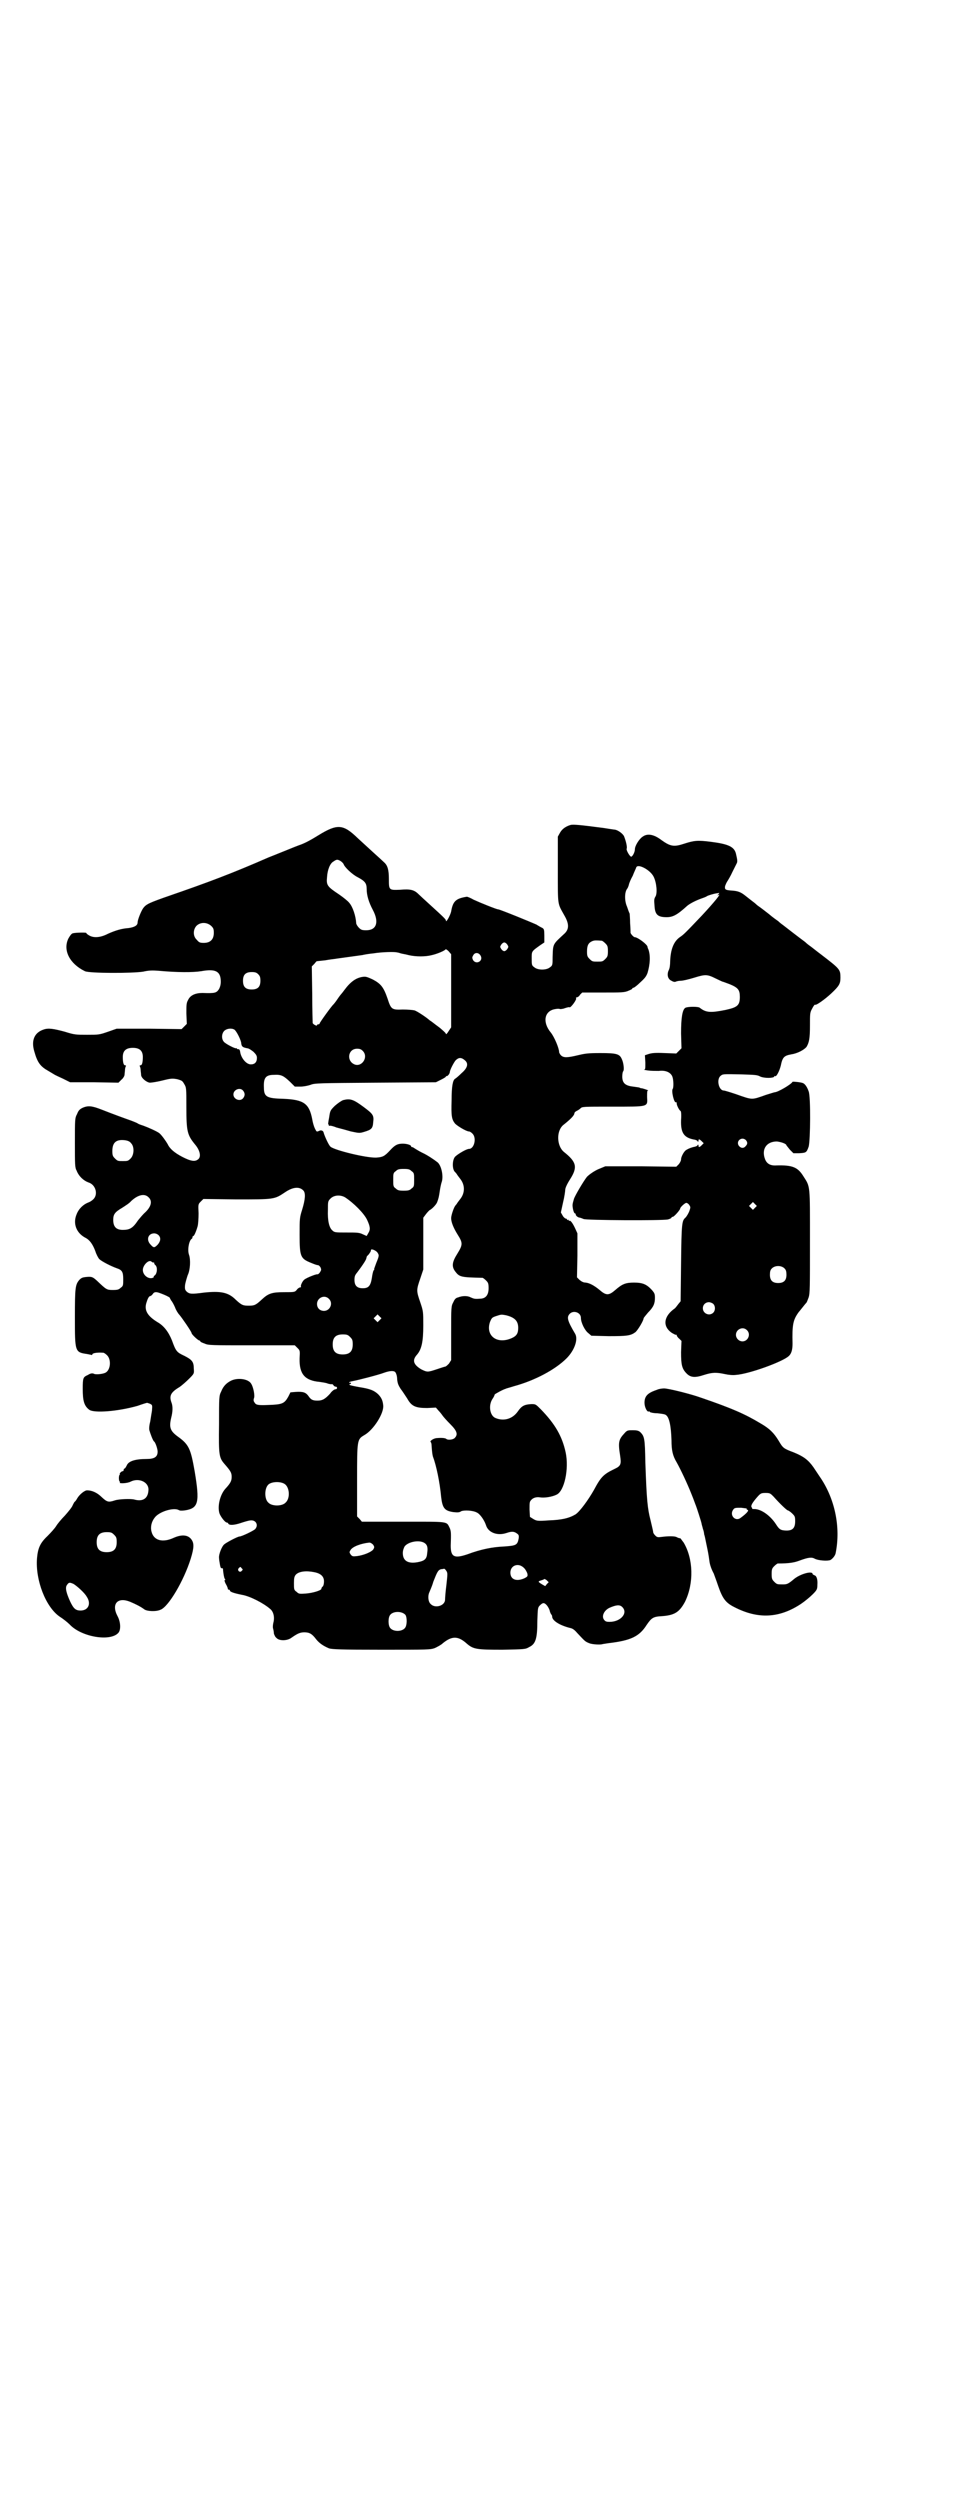 <?xml version="1.0" standalone="no"?>
<!DOCTYPE svg PUBLIC "-//W3C//DTD SVG 20010904//EN"
 "http://www.w3.org/TR/2001/REC-SVG-20010904/DTD/svg10.dtd">
<svg version="1.0" xmlns="http://www.w3.org/2000/svg"
 width="1108pt" height="2870pt" viewBox="0 0 1108 2870"
 preserveAspectRatio="xMidYMid meet">
<g transform="translate(0,2870) scale(0.5,-0.5)"
fill="#000000" stroke="none">
<path d="M1311 3846 c-11 -3 -20 -9 -25 -18 l-5 -9 0 -76 c0 -85 -1 -76 15
-105 11 -19 11 -31 1 -41 -28 -26 -27 -23 -28 -55 0 -17 0 -19 -6 -23 -8 -7
-28 -7 -36 0 -6 4 -6 6 -6 20 0 17 -1 16 20 31 l9 6 0 16 c0 13 -1 15 -4 17
-2 1 -8 4 -14 8 -11 5 -84 35 -88 35 -4 0 -43 16 -56 22 -7 4 -14 7 -16 7 -25
-4 -32 -10 -36 -34 -2 -9 -12 -27 -12 -21 0 3 -3 6 -37 37 -11 10 -23 21 -26
24 -10 10 -19 12 -42 10 -26 -1 -26 -1 -26 25 0 21 -3 31 -11 38 -3 3 -14 13
-24 22 -10 9 -26 24 -36 33 -34 33 -47 34 -91 7 -21 -13 -33 -19 -45 -23 -6
-2 -37 -15 -70 -28 -82 -36 -141 -58 -225 -87 -49 -17 -55 -20 -62 -29 -5 -7
-13 -27 -13 -33 0 -7 -7 -11 -21 -13 -15 -1 -29 -5 -47 -13 -17 -9 -33 -10
-43 -4 -4 2 -7 5 -7 6 0 1 -23 1 -31 -1 -3 -1 -6 -5 -10 -12 -13 -27 3 -58 38
-75 10 -5 110 -5 134 -1 13 3 21 3 35 2 43 -4 79 -4 98 -1 33 6 45 0 45 -24 0
-8 -2 -13 -4 -17 -6 -9 -9 -10 -38 -9 -16 0 -28 -5 -33 -16 -4 -7 -4 -11 -4
-31 l1 -24 -6 -6 -6 -6 -74 1 -75 0 -20 -7 c-20 -7 -22 -7 -48 -7 -25 0 -29 0
-51 7 -26 7 -38 9 -49 5 -21 -7 -29 -25 -21 -51 7 -25 14 -34 32 -44 7 -4 13
-8 15 -9 2 -1 10 -5 19 -9 l16 -8 55 0 56 -1 7 7 c4 3 7 9 7 11 0 3 1 8 1 11
0 3 1 7 2 9 1 1 0 2 -2 2 -3 0 -5 6 -5 19 0 14 7 21 23 21 16 0 23 -7 23 -21
0 -13 -2 -19 -5 -19 -2 0 -3 -1 -2 -2 1 -2 2 -6 2 -9 0 -3 1 -8 1 -11 0 -7 12
-17 20 -18 4 0 17 2 29 5 20 5 23 5 34 3 11 -3 12 -4 16 -11 5 -8 5 -10 5 -53
0 -56 2 -64 20 -86 11 -13 14 -27 8 -33 -7 -7 -17 -6 -38 5 -17 9 -28 18 -33
29 -4 7 -14 21 -19 25 -5 4 -25 13 -36 17 -6 2 -12 4 -13 5 -1 1 -8 4 -16 7
-17 6 -39 14 -67 25 -23 9 -32 10 -45 4 -6 -3 -9 -6 -12 -14 -5 -9 -5 -12 -5
-66 0 -50 0 -57 4 -64 5 -13 16 -23 27 -27 17 -5 23 -28 11 -39 -3 -3 -8 -6
-11 -7 -11 -4 -22 -14 -27 -27 -9 -21 -1 -43 20 -54 10 -5 17 -15 23 -31 2 -7
7 -16 9 -18 5 -5 26 -16 40 -21 12 -4 15 -8 15 -25 0 -14 0 -16 -6 -20 -4 -4
-7 -5 -18 -5 -14 0 -15 1 -36 21 -10 9 -12 10 -24 9 -10 -1 -12 -2 -17 -7 -9
-11 -10 -17 -10 -86 0 -79 0 -80 28 -84 5 -1 10 -2 10 -2 1 -1 2 0 2 1 0 3 10
5 25 4 2 0 6 -3 9 -6 10 -10 8 -34 -4 -40 -6 -3 -23 -5 -27 -2 -3 1 -7 1 -13
-3 -11 -5 -12 -6 -12 -32 0 -27 3 -39 15 -48 11 -8 65 -4 111 9 11 4 21 7 22
7 0 0 3 -1 6 -2 6 -3 6 -3 5 -16 -1 -6 -3 -18 -4 -25 -2 -7 -3 -16 -2 -20 2
-7 8 -24 11 -26 3 -2 8 -17 8 -23 0 -12 -7 -17 -25 -17 -27 0 -42 -5 -46 -15
-2 -4 -4 -7 -5 -7 -1 0 -2 -1 -2 -3 0 -2 -1 -3 -2 -3 -3 0 -8 -5 -7 -7 1 0 1
-1 0 -1 -1 0 -2 -4 -2 -8 0 -4 1 -8 2 -8 1 0 1 -1 0 -2 -2 -3 18 -2 25 2 18 9
40 0 41 -17 0 -21 -12 -30 -33 -24 -8 2 -35 1 -44 -2 -15 -5 -18 -4 -30 7 -11
11 -23 16 -34 16 -6 0 -18 -10 -23 -19 -2 -4 -5 -7 -5 -7 -1 0 -3 -4 -5 -8 -1
-4 -10 -15 -18 -24 -8 -8 -17 -19 -20 -24 -3 -5 -12 -15 -20 -23 -17 -16 -22
-28 -24 -51 -4 -50 20 -112 52 -134 8 -5 18 -13 23 -18 27 -29 94 -40 112 -19
6 7 5 25 -2 38 -15 28 0 45 29 33 12 -5 24 -11 32 -17 6 -5 28 -6 38 -1 18 7
53 66 69 117 8 26 8 36 1 45 -8 10 -22 11 -40 3 -26 -12 -46 -6 -51 14 -3 11
0 23 7 32 10 14 43 24 55 18 3 -2 7 -2 15 -1 31 5 34 18 22 90 -9 51 -13 61
-38 79 -18 13 -21 21 -16 43 4 15 4 27 1 35 -6 16 -2 24 18 36 6 4 16 13 22
19 12 12 12 12 11 24 0 15 -4 20 -22 29 -17 8 -19 10 -28 35 -8 20 -19 34 -33
42 -23 14 -31 27 -26 44 3 10 6 16 9 16 1 0 4 2 6 5 3 5 8 5 16 2 14 -5 23
-10 23 -11 0 -1 2 -4 3 -6 2 -2 6 -9 9 -16 2 -6 7 -14 10 -17 6 -7 28 -39 28
-42 0 -3 15 -17 18 -17 1 0 2 -1 2 -2 0 -1 4 -3 10 -5 8 -4 16 -4 108 -4 l99
0 6 -6 c6 -6 6 -6 5 -24 -1 -36 12 -51 46 -54 6 -1 15 -2 19 -4 4 -1 9 -2 9
-1 1 0 3 -1 4 -3 1 -2 4 -3 5 -3 2 0 3 -1 3 -3 0 -2 -2 -3 -4 -3 -2 0 -8 -4
-12 -10 -12 -13 -18 -16 -29 -16 -11 0 -15 2 -21 11 -6 8 -12 10 -29 9 l-12
-1 -5 -10 c-9 -16 -14 -18 -46 -19 -23 -1 -28 0 -31 5 -3 4 -3 6 -2 10 3 5 -1
27 -7 35 -7 10 -30 13 -45 6 -10 -5 -18 -12 -23 -25 -5 -10 -5 -12 -5 -75 -1
-72 0 -77 13 -92 14 -16 16 -20 16 -29 0 -9 -2 -14 -15 -28 -12 -14 -18 -40
-13 -56 3 -8 13 -21 17 -21 1 0 3 -1 3 -2 2 -5 14 -4 29 1 9 3 19 6 23 6 12 1
18 -11 10 -20 -4 -4 -31 -17 -36 -17 -4 0 -29 -13 -35 -18 -6 -5 -13 -24 -12
-31 0 -3 1 -10 2 -15 1 -6 2 -9 4 -9 1 1 2 0 3 -1 1 -14 3 -21 4 -23 2 -2 2
-3 0 -3 -1 0 0 -4 2 -8 3 -5 5 -10 5 -11 0 -2 1 -3 2 -3 2 0 3 -1 3 -2 0 -3 8
-6 28 -10 18 -3 49 -19 64 -32 8 -6 11 -19 8 -31 -1 -4 -2 -10 -1 -14 1 -3 2
-9 2 -12 1 -3 3 -8 6 -10 6 -7 25 -7 35 1 13 9 19 12 29 12 12 0 18 -4 27 -16
8 -10 18 -16 30 -21 8 -2 25 -3 120 -3 109 0 112 0 123 4 6 3 14 7 18 11 21
17 35 17 55 -1 15 -13 23 -14 82 -14 50 1 53 1 61 6 15 7 19 19 19 61 1 29 1
30 6 35 3 3 6 5 8 5 5 0 11 -8 14 -16 1 -5 3 -9 4 -10 1 -1 2 -3 2 -5 0 -9 17
-20 41 -26 6 -1 11 -5 16 -11 18 -19 18 -20 28 -24 7 -3 27 -4 31 -2 0 0 7 1
13 2 51 6 71 15 88 42 11 16 15 19 34 20 30 2 41 9 54 33 21 43 19 99 -3 136
-4 5 -7 10 -8 10 -3 0 -5 1 -9 3 -5 2 -19 2 -34 0 -8 -1 -10 -1 -14 3 -3 3 -5
6 -5 8 0 2 -3 14 -6 27 -7 27 -9 46 -12 133 -1 56 -2 60 -12 70 -4 3 -7 4 -17
4 -11 0 -13 0 -19 -7 -13 -14 -15 -20 -10 -51 3 -20 2 -24 -13 -31 -25 -12
-31 -18 -47 -48 -13 -23 -32 -49 -42 -56 -15 -9 -32 -13 -62 -14 -26 -2 -28
-1 -35 3 l-8 5 -1 17 c0 17 0 18 5 23 4 4 11 6 18 5 11 -2 29 1 39 6 18 8 29
59 21 97 -8 37 -24 65 -57 99 -12 12 -12 12 -22 12 -16 -1 -22 -4 -31 -17 -12
-17 -32 -23 -51 -15 -13 5 -17 29 -7 44 3 4 5 9 5 10 0 1 20 12 25 13 1 1 10
3 19 6 48 13 95 38 121 64 18 18 27 43 20 56 -19 32 -20 39 -12 47 9 8 25 2
25 -10 0 -11 9 -29 17 -35 l7 -6 40 -1 c42 0 50 1 61 9 6 5 19 27 19 32 0 1 5
7 10 13 13 13 16 21 16 34 0 9 -1 11 -7 18 -12 13 -21 17 -41 17 -19 0 -27 -3
-43 -17 -15 -13 -21 -13 -36 0 -12 10 -23 16 -32 17 -5 0 -9 2 -14 6 l-6 6 1
50 0 51 -5 11 c-6 13 -11 19 -13 18 -1 -1 -2 0 -2 1 0 1 -1 2 -2 1 -1 -1 -2 0
-2 1 0 1 -1 2 -3 2 -1 0 -5 3 -7 7 l-4 7 5 23 c3 12 5 26 5 29 0 4 4 13 11 24
18 28 15 40 -14 63 -17 14 -18 50 0 63 15 12 23 20 24 25 0 3 3 5 5 6 2 1 6 3
9 6 4 4 5 4 73 4 85 0 81 -1 80 22 0 11 0 15 2 15 3 0 -6 3 -13 5 -3 0 -6 1
-7 2 0 0 -7 1 -14 2 -18 2 -25 8 -25 23 0 6 1 11 2 12 3 3 1 20 -3 28 -5 12
-12 14 -49 14 -29 0 -35 -1 -52 -5 -25 -6 -33 -6 -39 0 -2 2 -4 6 -4 7 0 9
-11 35 -19 45 -20 24 -15 50 10 54 5 1 10 1 11 0 1 0 6 0 11 2 6 2 10 3 11 2
3 -1 17 18 15 21 -1 1 0 2 2 2 1 0 5 2 7 6 l5 5 48 0 c42 0 49 0 58 4 5 2 9 4
9 5 0 1 1 2 3 2 1 0 8 5 15 12 11 10 14 14 17 22 6 20 7 40 2 54 -1 2 -2 4 -2
6 -1 6 -23 22 -29 22 -3 0 -9 7 -10 10 0 1 0 11 -1 22 0 10 -1 20 -1 22 -2 4
-4 10 -6 16 -6 13 -6 33 0 41 1 1 3 5 4 9 1 5 5 14 9 21 3 8 7 16 8 19 3 10
32 -5 40 -21 7 -14 9 -39 4 -46 -3 -5 -3 -8 -2 -20 1 -21 7 -27 28 -27 14 0
24 5 47 26 6 5 19 12 33 17 6 2 11 4 12 5 3 2 16 6 24 7 5 1 6 1 3 -2 -3 -3
-3 -4 0 -2 8 5 -11 -18 -38 -47 -39 -41 -42 -44 -51 -50 -14 -10 -21 -28 -22
-55 0 -8 -1 -16 -3 -20 -5 -10 -3 -21 6 -25 5 -3 8 -3 10 -2 2 1 7 2 11 2 5 0
18 3 31 7 26 8 30 8 50 -2 8 -4 15 -7 15 -7 1 0 9 -3 17 -6 19 -8 23 -13 23
-29 0 -20 -6 -24 -33 -30 -35 -7 -45 -6 -59 5 -3 3 -27 3 -33 0 -7 -4 -10 -23
-10 -59 l1 -34 -6 -6 -6 -6 -27 1 c-22 1 -29 0 -36 -2 l-9 -3 1 -17 c0 -14 0
-16 -3 -16 -2 0 2 -1 9 -2 7 -1 18 -1 25 -1 15 2 27 -3 31 -13 3 -8 3 -25 1
-28 -4 -4 3 -33 7 -31 1 1 2 0 2 -3 0 -4 6 -16 9 -17 1 -1 2 -7 1 -21 -1 -30
7 -41 32 -45 3 -1 6 -2 6 -4 1 -1 2 -1 2 2 0 4 2 4 8 -2 l4 -4 -5 -5 c-5 -5
-7 -5 -7 0 0 2 -1 2 -2 1 0 -2 -3 -3 -6 -4 -7 -1 -20 -6 -23 -10 -4 -4 -9 -14
-9 -19 0 -3 -2 -7 -5 -11 l-6 -6 -81 1 -82 0 -12 -5 c-11 -4 -24 -13 -30 -19
-8 -10 -28 -44 -30 -51 -1 -4 -3 -10 -3 -12 -1 -5 2 -20 5 -21 1 0 2 -1 2 -2
0 -4 6 -8 10 -8 3 -1 6 -2 8 -3 4 -3 182 -4 194 -1 4 1 8 3 8 4 0 1 1 2 3 2 3
0 17 16 17 19 0 3 11 13 14 13 2 0 5 -2 7 -5 3 -5 3 -5 0 -14 -2 -5 -6 -12 -9
-15 -8 -7 -9 -12 -10 -106 l-1 -86 -5 -6 c-3 -4 -6 -8 -8 -10 -26 -18 -29 -41
-8 -56 5 -3 9 -5 10 -5 1 1 2 0 2 -1 0 -1 2 -5 6 -8 l5 -5 -1 -26 c0 -29 2
-38 13 -49 9 -9 19 -10 40 -3 19 6 28 6 47 2 9 -2 19 -3 26 -2 30 2 107 30
121 43 7 6 9 16 9 29 -1 43 1 54 14 72 2 2 15 19 18 22 1 1 3 7 5 12 3 9 3 23
3 128 0 132 1 125 -15 150 -13 21 -25 26 -62 25 -14 -1 -22 4 -26 14 -9 23 3
41 27 41 9 -1 22 -5 22 -9 0 0 4 -5 8 -10 l8 -8 13 0 c16 1 17 1 22 15 4 14 5
115 0 127 -3 9 -8 17 -13 19 -4 2 -24 4 -24 3 -3 -6 -34 -24 -41 -24 -1 0 -10
-3 -20 -6 -34 -12 -30 -12 -70 2 -12 4 -25 8 -27 8 -11 0 -17 24 -8 33 6 5 4
5 50 4 29 -1 35 -1 42 -5 9 -4 30 -4 32 0 0 1 1 2 2 1 3 -2 10 12 13 24 4 20
8 23 24 26 14 2 29 10 35 17 6 10 8 19 8 49 0 28 0 30 5 39 3 6 6 10 7 9 2 -2
22 12 37 26 18 17 21 22 21 36 0 19 -1 20 -44 53 -12 9 -23 18 -26 20 -3 2 -8
6 -11 9 -11 8 -46 35 -51 39 -3 2 -8 6 -11 9 -3 2 -13 9 -21 16 -9 7 -18 14
-21 16 -3 2 -7 5 -9 7 -2 2 -6 5 -10 8 -4 3 -10 8 -14 11 -11 9 -18 11 -30 12
-16 1 -18 2 -17 10 1 3 3 8 5 11 2 3 8 13 12 22 5 10 9 18 10 20 2 4 1 9 -2
22 -4 16 -18 22 -57 27 -31 4 -39 3 -61 -4 -24 -8 -32 -7 -53 8 -17 13 -32 16
-43 8 -8 -5 -18 -21 -18 -29 0 -7 -6 -18 -9 -17 -4 2 -11 15 -10 18 2 4 -2 19
-6 29 -3 6 -14 14 -21 15 -2 0 -14 2 -27 4 -54 7 -66 8 -74 7z m-529 -83 c3
-2 6 -5 7 -7 2 -7 20 -24 32 -30 17 -9 21 -14 21 -27 0 -15 5 -31 14 -48 15
-28 9 -47 -15 -47 -10 0 -12 1 -17 6 -3 3 -6 8 -6 10 -1 17 -8 38 -16 47 -3 4
-13 12 -23 19 -27 18 -30 21 -28 40 1 17 7 32 15 36 7 5 9 5 16 1z m-297 -149
c5 -5 6 -7 6 -16 0 -15 -8 -23 -23 -23 -9 0 -11 1 -16 7 -9 8 -9 23 -1 32 9 9
24 9 34 0z m897 -34 c1 0 5 -3 8 -6 5 -5 6 -7 6 -18 0 -11 -1 -13 -6 -18 -6
-6 -7 -6 -18 -6 -11 0 -12 0 -18 6 -5 5 -6 7 -6 17 0 14 3 20 12 24 5 2 8 2
22 1z m-217 -9 c3 -5 3 -5 0 -10 -2 -3 -5 -5 -7 -5 -2 0 -5 2 -7 5 -3 5 -3 5
0 10 2 3 5 5 7 5 2 0 5 -2 7 -5z m-129 -106 l0 -84 -6 -9 c-3 -5 -6 -8 -6 -6
0 2 -7 8 -14 14 -15 11 -18 14 -23 17 -9 8 -29 21 -35 23 -4 1 -16 2 -27 2
-25 -1 -27 0 -35 25 -9 26 -15 34 -34 44 -13 6 -16 7 -23 6 -15 -2 -28 -11
-42 -30 -3 -4 -6 -8 -7 -9 -1 -1 -5 -6 -9 -12 -4 -6 -8 -11 -9 -12 -4 -3 -32
-42 -32 -44 0 -1 -1 -2 -3 -2 -2 0 -3 -1 -3 -2 0 -3 -9 2 -10 5 0 1 -1 31 -1
66 l-1 64 6 6 c3 4 6 7 6 6 1 0 9 1 19 2 10 2 22 3 27 4 8 1 43 6 58 8 4 1 15
3 26 4 18 3 49 4 54 2 2 0 5 -1 8 -2 3 -1 11 -2 18 -4 17 -4 39 -4 54 0 13 3
29 10 31 13 1 1 4 -1 7 -4 l6 -7 0 -84z m68 80 c6 -12 -11 -21 -18 -9 -2 5 -2
6 1 11 4 7 13 6 17 -2z m-511 -42 c4 -4 5 -7 5 -15 0 -14 -6 -20 -20 -20 -14
0 -20 6 -20 20 0 14 6 20 20 20 8 0 11 -1 15 -5z m-55 -127 c5 -3 16 -25 16
-32 1 -7 3 -9 14 -11 3 0 9 -4 14 -8 6 -6 8 -9 8 -14 0 -10 -5 -15 -14 -15
-10 0 -21 13 -24 26 -1 7 -2 9 -5 9 -1 0 -3 0 -3 1 0 1 -1 2 -2 1 -2 -1 -24
10 -28 15 -6 7 -5 19 1 25 5 5 16 7 23 3z m295 -49 c14 -14 -2 -38 -19 -31
-19 8 -15 36 6 36 6 0 9 -1 13 -5z m235 -22 c8 -7 6 -17 -8 -29 -6 -6 -13 -12
-15 -13 -5 -3 -8 -16 -8 -50 -1 -35 0 -43 8 -53 6 -6 26 -18 32 -18 2 0 5 -2
8 -5 10 -10 4 -35 -8 -35 -6 0 -26 -12 -32 -18 -7 -8 -7 -31 1 -36 0 -1 2 -2
3 -4 1 -2 5 -7 8 -11 11 -14 11 -32 0 -46 -3 -4 -7 -9 -8 -11 -1 -2 -3 -3 -3
-4 -3 -2 -10 -22 -10 -29 0 -9 5 -22 15 -38 12 -19 12 -23 -1 -44 -12 -19 -13
-29 -5 -40 10 -13 12 -14 63 -15 1 0 5 -3 8 -6 5 -5 6 -7 6 -18 0 -16 -7 -24
-20 -24 -12 -1 -14 0 -21 3 -7 4 -19 4 -29 0 -5 -1 -8 -4 -11 -11 -5 -9 -5
-11 -5 -71 l0 -62 -5 -8 c-4 -4 -7 -7 -9 -7 -1 0 -10 -3 -19 -6 -21 -7 -22 -7
-36 0 -18 11 -21 21 -9 34 10 12 14 29 14 66 0 33 0 33 -7 54 -9 26 -9 28 0
54 l7 21 0 60 0 59 6 8 c3 4 7 8 8 9 5 2 16 13 18 19 3 8 4 12 6 26 1 7 3 16
4 19 5 13 0 38 -9 46 -9 7 -24 17 -35 22 -6 3 -13 7 -16 9 -3 2 -6 4 -7 4 -2
0 -3 1 -3 2 0 3 -10 6 -19 6 -12 0 -18 -3 -29 -15 -13 -14 -17 -16 -32 -17
-23 -1 -96 17 -105 25 -4 3 -14 25 -16 33 -1 4 -6 6 -11 3 -5 -2 -5 -2 -9 6
-2 4 -5 14 -6 21 -7 36 -19 45 -66 47 -38 1 -45 4 -45 26 -1 22 4 29 23 29 17
1 22 -2 37 -16 l11 -11 13 0 c7 0 17 2 23 4 9 4 20 4 149 5 l139 1 12 6 c6 3
11 6 11 7 0 2 1 2 1 1 2 -1 8 5 8 10 1 6 9 21 13 26 7 7 13 8 22 0z m-510 -69
c5 -6 5 -12 0 -18 -7 -8 -22 -2 -22 9 0 11 15 17 22 9z m1155 -114 c4 -5 4 -9
-1 -14 -5 -6 -12 -4 -16 2 -6 11 8 21 17 12z m-1412 -7 c8 -8 7 -27 -1 -35 -6
-6 -7 -6 -18 -6 -11 0 -12 0 -18 6 -5 5 -6 7 -6 17 0 20 9 27 28 25 8 -1 12
-3 15 -7z m644 -64 c6 -4 6 -6 6 -20 0 -14 0 -16 -6 -20 -4 -4 -7 -5 -18 -5
-11 0 -14 1 -18 5 -6 4 -6 6 -6 20 0 14 0 16 6 20 4 4 7 5 18 5 11 0 14 -1 18
-5z m-248 -45 c5 -6 4 -20 -3 -43 -6 -19 -6 -21 -6 -58 0 -51 2 -55 27 -65 7
-3 13 -5 15 -5 2 0 4 -2 6 -5 2 -5 2 -6 -1 -11 -2 -3 -4 -5 -6 -5 -3 1 -25 -8
-30 -12 -5 -4 -9 -14 -8 -16 1 -1 0 -2 -2 -2 -1 0 -5 -2 -7 -5 -5 -6 -5 -6
-30 -6 -28 0 -36 -3 -51 -17 -14 -13 -17 -14 -30 -14 -13 0 -16 1 -30 14 -17
17 -35 20 -73 16 -29 -4 -33 -3 -39 2 -4 4 -5 6 -4 16 1 6 4 16 6 22 6 12 7
36 3 47 -4 11 0 34 7 37 0 0 1 2 1 3 0 2 1 3 2 3 2 0 7 12 10 23 1 4 2 17 2
29 -1 21 -1 21 5 27 l6 6 76 -1 c87 0 87 0 111 16 19 13 34 14 43 4z m-356
-15 c10 -9 6 -23 -10 -37 -4 -4 -10 -11 -14 -16 -12 -18 -19 -22 -35 -22 -15
0 -22 7 -22 23 0 13 4 18 21 28 6 4 16 10 20 15 16 15 31 18 40 9z m451 0 c20
-13 44 -37 51 -52 7 -15 8 -22 3 -30 l-4 -7 -9 4 c-8 4 -14 4 -37 4 -26 0 -28
0 -33 5 -7 6 -11 22 -10 47 0 19 0 20 6 26 8 8 22 9 33 3z m942 -24 l-5 -5 -4
4 -5 5 4 4 5 5 4 -4 5 -5 -4 -4z m-1370 -63 c6 -6 5 -14 -2 -22 -7 -7 -9 -8
-16 0 -11 11 -6 26 8 26 4 0 8 -2 10 -4z m502 -39 c5 -7 5 -8 -2 -25 -3 -8 -5
-14 -5 -14 1 0 1 -1 -1 -3 -1 -1 -3 -9 -4 -17 -3 -19 -8 -24 -21 -24 -13 0
-19 6 -19 19 0 8 1 11 6 17 3 4 9 12 13 18 6 9 8 12 9 18 0 1 2 3 5 6 2 3 4 6
4 6 0 1 1 3 1 4 0 3 9 0 14 -5z m-513 -24 c0 1 1 1 1 -1 0 -1 1 -4 3 -5 5 -5
4 -18 -1 -23 -3 -2 -4 -4 -3 -4 1 0 0 -1 -2 -2 -10 -4 -23 6 -23 18 0 11 14
25 20 19 2 -2 4 -2 5 -2z m1449 -14 c3 -3 4 -7 4 -14 0 -13 -6 -19 -19 -19
-13 0 -19 6 -19 19 0 7 1 11 4 14 7 8 23 8 30 0z m-1047 -69 c11 -10 3 -28
-11 -28 -9 0 -16 6 -16 16 0 14 17 22 27 12z m883 -12 c5 -5 5 -15 0 -20 -9
-9 -24 -2 -24 10 0 8 6 14 14 14 3 0 8 -2 10 -4z m-766 -37 l-5 -5 -4 4 -5 5
4 4 5 5 4 -4 5 -5 -4 -4z m290 11 c20 -5 28 -13 28 -29 0 -13 -4 -19 -16 -24
-33 -14 -59 6 -49 37 4 10 5 11 14 14 12 4 12 4 23 2z m553 -34 c10 -9 3 -26
-10 -26 -8 0 -15 7 -15 15 0 13 16 20 25 11z m-911 -16 c5 -5 6 -7 6 -17 0
-16 -7 -23 -23 -23 -16 0 -23 7 -23 23 0 16 7 23 23 23 10 0 12 -1 17 -6z
m104 -81 c2 -3 4 -9 4 -16 1 -10 3 -14 8 -22 4 -5 11 -16 15 -22 10 -18 19
-22 46 -22 l20 1 6 -7 c3 -3 7 -8 9 -11 2 -3 10 -12 18 -20 16 -16 18 -24 10
-32 -4 -4 -16 -5 -19 -2 -2 2 -10 3 -21 2 -8 0 -18 -7 -15 -9 1 -1 2 -4 2 -7
1 -16 2 -22 3 -26 8 -21 16 -60 19 -93 3 -26 8 -32 28 -35 10 -1 14 -1 18 2 7
3 27 2 36 -3 7 -3 17 -17 21 -29 5 -17 26 -25 47 -18 12 4 17 4 24 -1 4 -3 5
-4 4 -12 -3 -15 -6 -16 -34 -18 -25 -1 -52 -6 -84 -18 -30 -10 -38 -6 -38 20
1 29 1 34 -3 42 -7 14 -2 13 -106 13 l-95 0 -5 6 -6 6 0 83 c0 94 0 94 17 104
21 12 45 50 43 68 -1 11 -4 18 -12 26 -9 8 -17 12 -43 16 -11 2 -21 4 -22 5
-1 1 -1 2 1 2 1 0 2 1 2 2 0 1 -1 2 -2 1 -1 -1 -2 0 -2 1 0 1 4 2 9 3 11 2 58
14 71 19 14 5 23 5 26 1z m-255 -256 c12 -7 14 -33 3 -43 -8 -9 -32 -9 -40 0
-9 8 -9 32 0 41 7 7 27 8 37 2z m-391 -117 c5 -5 6 -7 6 -17 0 -16 -7 -23 -23
-23 -16 0 -23 7 -23 23 0 16 7 23 23 23 10 0 12 -1 17 -6z m713 -19 c6 -4 8
-10 6 -23 -1 -14 -6 -18 -22 -21 -22 -4 -34 3 -34 21 0 6 2 11 4 15 8 11 34
16 46 8z m-118 -4 c3 -5 3 -6 0 -11 -5 -6 -22 -13 -37 -15 -10 -1 -11 -1 -15
4 -3 5 -3 5 0 10 5 8 24 15 43 17 3 0 6 -2 9 -5z m347 -54 c3 -3 6 -9 7 -12 1
-6 1 -7 -7 -11 -18 -8 -32 -3 -32 13 0 17 19 24 32 10z m-649 0 c3 -3 3 -3 0
-6 -4 -5 -11 1 -7 6 4 4 4 4 7 0z m470 -6 c3 -5 3 -6 0 -33 -2 -15 -3 -30 -3
-33 0 -14 -23 -21 -33 -10 -6 5 -7 19 -3 27 1 3 6 13 9 24 9 23 11 27 18 29 4
0 6 1 7 1 1 0 3 -2 5 -5z m-303 -3 c15 -3 22 -10 22 -21 0 -5 -1 -10 -3 -12
-2 -1 -3 -4 -3 -5 0 -4 -21 -10 -36 -11 -14 -1 -16 -1 -21 4 -6 4 -6 6 -6 20
0 12 1 15 4 19 7 8 24 10 43 6z m534 -27 l-4 -5 -7 4 c-10 6 -10 7 -3 9 3 1 7
2 7 3 1 1 3 0 6 -2 l5 -5 -4 -4z m-1087 0 c8 -5 25 -20 30 -29 11 -16 4 -32
-14 -32 -11 0 -16 4 -24 21 -9 20 -12 32 -7 38 4 6 6 6 15 2z m1260 -53 c14
-14 -4 -34 -29 -34 -8 0 -10 1 -13 5 -6 8 0 21 12 27 16 7 24 8 30 2z m-498
-18 c4 -6 4 -24 -1 -30 -7 -9 -27 -9 -34 0 -5 6 -5 24 0 30 7 9 27 9 35 0z"/>
<path d="M788 3214 c-5 -2 -12 -7 -19 -13 -10 -10 -11 -11 -13 -26 -2 -10 -3
-17 -2 -17 1 0 2 -1 1 -2 -1 -1 0 -1 2 -1 1 1 9 -1 16 -4 8 -2 23 -6 33 -9 19
-4 20 -4 30 -1 17 5 20 8 21 22 2 16 0 19 -23 36 -23 17 -30 19 -46 15z"/>
<path d="M1509 2549 c-21 -7 -29 -14 -29 -30 0 -10 6 -22 10 -20 1 1 2 0 2 -1
1 -1 8 -3 17 -3 9 -1 18 -2 20 -4 8 -5 12 -26 13 -58 0 -24 3 -36 12 -51 9
-16 25 -50 34 -73 5 -12 9 -24 10 -26 2 -5 12 -36 13 -41 0 -2 2 -7 3 -12 2
-5 3 -11 3 -13 1 -2 3 -12 5 -22 4 -19 5 -24 7 -39 1 -9 5 -20 10 -29 1 -3 6
-16 10 -28 10 -29 17 -39 37 -49 54 -28 103 -26 153 7 9 6 21 16 27 22 10 10
11 12 11 22 1 13 -2 21 -7 22 -2 1 -4 2 -4 3 0 8 -29 0 -43 -12 -13 -11 -16
-12 -25 -12 -13 0 -14 0 -20 6 -5 5 -6 7 -6 18 0 11 1 13 6 18 3 3 7 6 8 6 26
0 38 2 51 7 19 7 27 8 34 4 7 -4 29 -6 36 -3 5 3 11 10 12 16 12 60 -2 126
-37 176 -4 6 -10 15 -14 21 -12 17 -23 25 -45 34 -24 9 -25 10 -35 27 -11 18
-21 28 -42 40 -35 21 -64 34 -137 59 -22 8 -74 21 -84 21 -4 0 -12 -1 -16 -3z
m267 -245 c15 -17 31 -32 33 -32 1 0 6 -3 10 -7 6 -6 7 -7 7 -18 0 -17 -7 -23
-26 -21 -8 1 -11 3 -18 14 -13 20 -33 34 -48 35 -4 0 -7 0 -7 1 1 0 0 2 -1 3
-2 3 0 8 9 19 11 13 12 14 23 14 10 0 11 -1 18 -8z m-61 -28 c-1 -1 -1 -2 2
-3 3 -1 -1 -7 -16 -18 -12 -10 -27 6 -17 19 3 4 5 4 18 4 9 -1 15 -2 13 -2z"/>
</g>
</svg>
